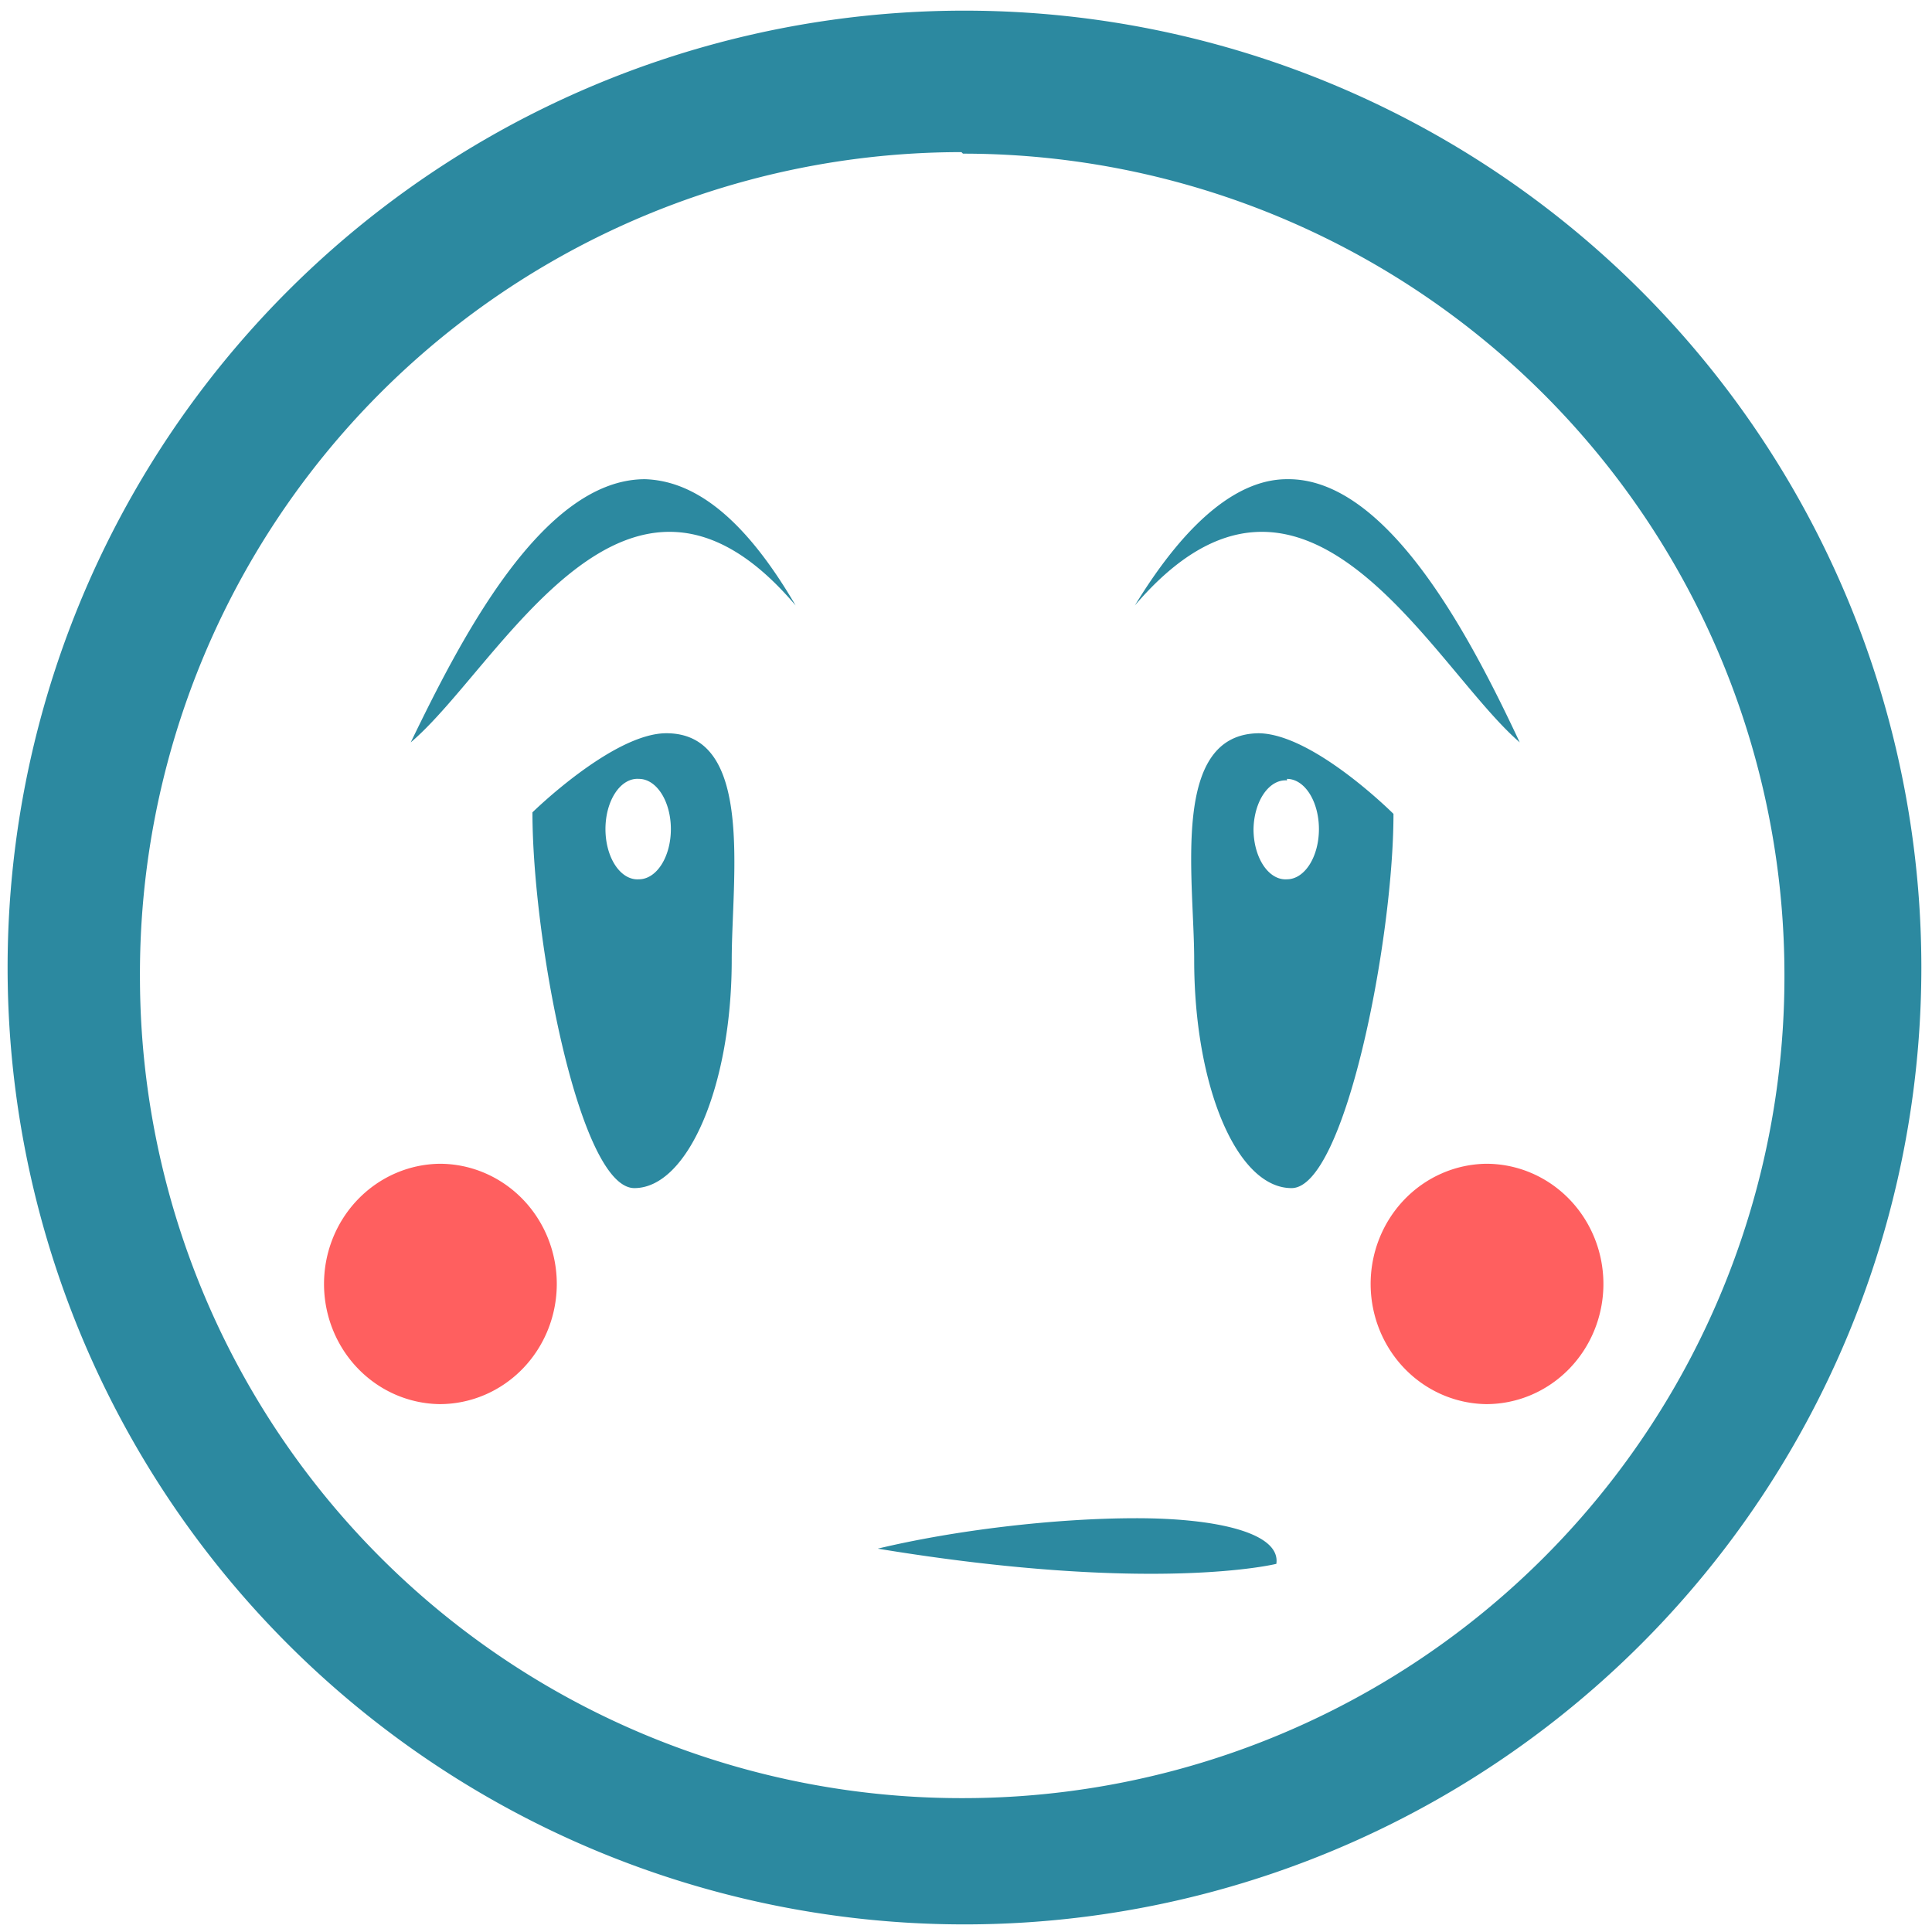 <?xml version="1.0" encoding="UTF-8" standalone="no"?>
<svg
   xmlns:dc="http://purl.org/dc/elements/1.1/"
   xmlns:cc="http://creativecommons.org/ns#"
   xmlns:rdf="http://www.w3.org/1999/02/22-rdf-syntax-ns#"
   xmlns:svg="http://www.w3.org/2000/svg"
   xmlns="http://www.w3.org/2000/svg"
   xmlns:sodipodi="http://sodipodi.sourceforge.net/DTD/sodipodi-0.dtd"
   xmlns:inkscape="http://www.inkscape.org/namespaces/inkscape"
   width="48"
   height="48"
   viewBox="0 0 12.7 12.7"
   version="1.1"
   id="svg6"
   sodipodi:docname="face-embarrassed.svg"
   inkscape:version="0.92.4 (5da689c313, 2019-01-14)">
  <defs
     id="defs10" />
  <sodipodi:namedview
     pagecolor="#ffffff"
     bordercolor="#666666"
     borderopacity="1"
     objecttolerance="10"
     gridtolerance="10"
     guidetolerance="10"
     inkscape:pageopacity="0"
     inkscape:pageshadow="2"
     inkscape:window-width="1087"
     inkscape:window-height="480"
     id="namedview8"
     showgrid="false"
     inkscape:zoom="4.9166667"
     inkscape:cx="2.1355932"
     inkscape:cy="24"
     inkscape:window-x="0"
     inkscape:window-y="25"
     inkscape:window-maximized="0"
     inkscape:current-layer="svg6" />
  <path
     style="overflow:visible;fill:#2c89a0;marker:none"
     d="M 6.34,0.07 A 6.29,6.29 0 0 0 0.05,6.37 6.29,6.29 0 0 0 6.35,12.65 6.29,6.29 0 0 0 12.63,6.36 6.29,6.29 0 0 0 6.34,0.07 Z M 6.32,1 6.33,1.01 a 5.4,5.4 0 0 1 5.4,5.4 5.4,5.4 0 0 1 -5.4,5.41 A 5.4,5.4 0 0 1 0.92,6.42 5.4,5.4 0 0 1 6.32,1 Z M 4.24,3.15 C 3.56,3.15 3.02,4.22 2.7,4.88 3.29,4.38 4.12,2.67 5.23,3.98 4.88,3.38 4.55,3.16 4.24,3.15 Z m 4.22,0 c -0.3,0 -0.64,0.24 -1,0.83 1.12,-1.31 1.95,0.4 2.53,0.9 C 9.68,4.22 9.13,3.14 8.46,3.15 Z M 4.38,4.82 c -0.35,0 -0.88,0.52 -0.88,0.52 0,0.84 0.31,2.47 0.67,2.47 0.35,0 0.64,-0.67 0.64,-1.5 0,-0.54 0.15,-1.49 -0.43,-1.49 z m 3.9,0 c -0.59,0 -0.43,0.95 -0.43,1.49 0,0.83 0.28,1.5 0.64,1.5 0.35,0 0.67,-1.63 0.67,-2.46 0,0 -0.53,-0.53 -0.89,-0.53 z M 4.2,5.12 A 0.21,0.33 0 0 1 4.41,5.45 0.21,0.33 0 0 1 4.2,5.78 0.21,0.33 0 0 1 3.98,5.45 0.21,0.33 0 0 1 4.2,5.12 Z m 4.26,0 A 0.21,0.33 0 0 1 8.67,5.45 0.21,0.33 0 0 1 8.46,5.78 0.21,0.33 0 0 1 8.24,5.45 0.21,0.33 0 0 1 8.46,5.13 Z M 7.47,9.98 c -0.54,0 -1.2,0.08 -1.7,0.2 1.82,0.3 2.62,0.1 2.62,0.1 0.03,-0.2 -0.38,-0.3 -0.92,-0.3 z"
     overflow="visible"
     id="path2"
     inkscape:connector-curvature="0" />
  <path
     d="M 2.9,7.65 A 0.77,0.79 0 0 0 2.13,8.45 0.77,0.79 0 0 0 2.89,9.23 0.77,0.79 0 0 0 3.66,8.44 0.77,0.79 0 0 0 2.89,7.65 Z m 6.87,0 A 0.77,0.79 0 0 0 9.01,8.45 0.77,0.79 0 0 0 9.77,9.23 0.77,0.79 0 0 0 10.54,8.44 0.77,0.79 0 0 0 9.77,7.65 Z"
     id="path4"
     inkscape:connector-curvature="0"
     style="opacity:0.75;fill:#ff2a2a" />
</svg>
